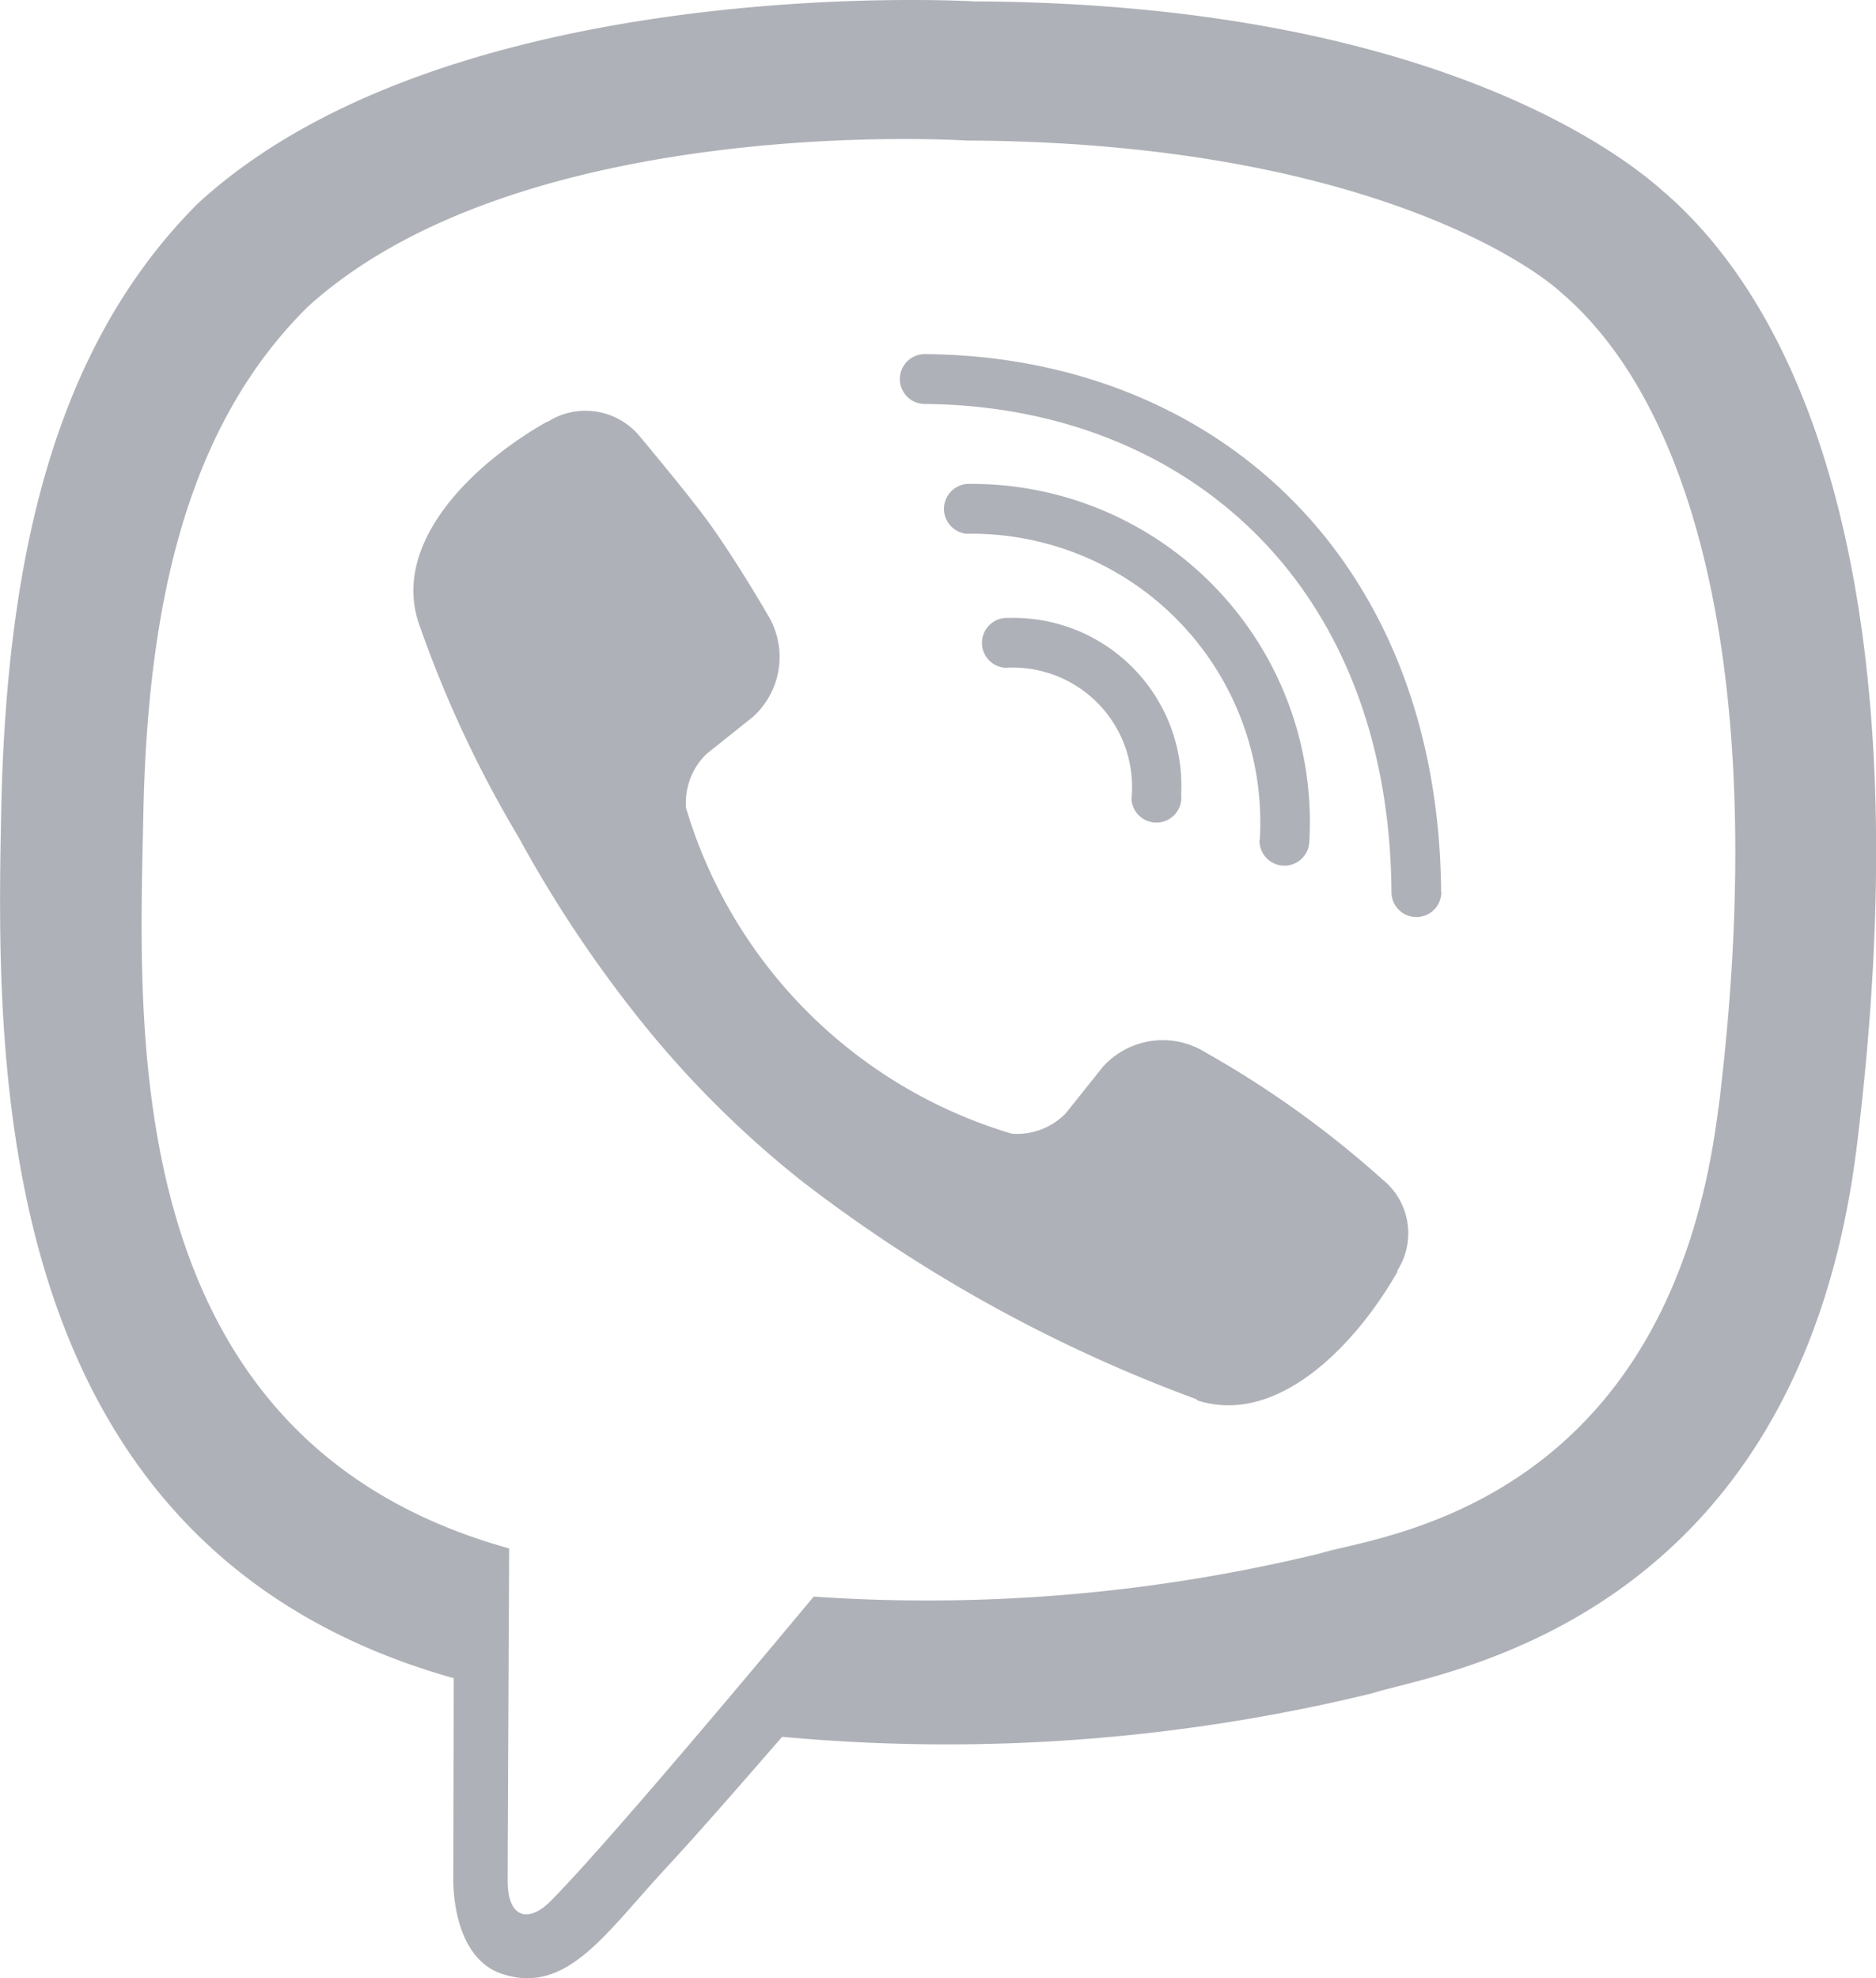 <svg xmlns="http://www.w3.org/2000/svg" width="28.299" height="29.843" viewBox="0 0 28.299 29.843">
    <path fill="#afb1b8" d="M38.3 2.944C37.557 2.262 34.562.088 27.883.059c0 0-7.874-.472-11.708 3.048-2.133 2.133-2.885 5.263-2.966 9.138s-.181 11.137 6.819 13.107h.006l-.006 3.007s-.047 1.218.758 1.463c.967.3 1.539-.624 2.465-1.62.507-.548 1.206-1.352 1.737-1.964a27.081 27.081 0 0 0 8.888-.653c.967-.315 6.44-1.014 7.326-8.276.921-7.495-.443-12.227-2.9-14.366zm.81 13.818c-.752 6.061-5.187 6.446-6 6.708a25.056 25.056 0 0 1-7.646.653s-3.031 3.654-3.975 4.6c-.309.309-.647.28-.641-.332 0-.4.023-4.995.023-4.995-5.933-1.643-5.583-7.827-5.519-11.062s.676-5.886 2.483-7.67c3.246-2.943 9.931-2.506 9.931-2.506 5.647.023 8.352 1.725 8.981 2.3 2.081 1.783 3.141 6.049 2.366 12.3zm-8.1-4.709a.376.376 0 1 1-.752.035 1.8 1.8 0 0 0-1.9-1.976.376.376 0 0 1 .042-.752 2.534 2.534 0 0 1 2.606 2.693zm1.183.659a4.354 4.354 0 0 0-4.421-4.622.377.377 0 0 1 .052-.752 5.1 5.1 0 0 1 5.117 5.391.376.376 0 0 1-.752-.017zm2.739.781a.376.376 0 0 1-.752.006c-.035-4.75-3.2-7.337-7.04-7.367a.376.376 0 0 1 0-.752c4.292.029 7.748 2.995 7.789 8.112zm-.662 5.717v.012c-.629 1.107-1.807 2.331-3.019 1.941l-.012-.017a22.4 22.4 0 0 1-5.956-3.293 15.236 15.236 0 0 1-2.471-2.471 18.912 18.912 0 0 1-1.8-2.716A17.414 17.414 0 0 1 19.5 9.419c-.39-1.212.828-2.389 1.941-3.019h.012a1.061 1.061 0 0 1 1.393.227s.723.863 1.032 1.288c.291.4.682 1.032.886 1.387a1.217 1.217 0 0 1-.216 1.55l-.7.559a1.025 1.025 0 0 0-.309.816 7.3 7.3 0 0 0 4.913 4.913 1.025 1.025 0 0 0 .816-.309l.559-.7a1.217 1.217 0 0 1 1.55-.216 15.1 15.1 0 0 1 2.669 1.917 1.041 1.041 0 0 1 .221 1.375z" transform="translate(-13.19 -.038)"/>
</svg>
